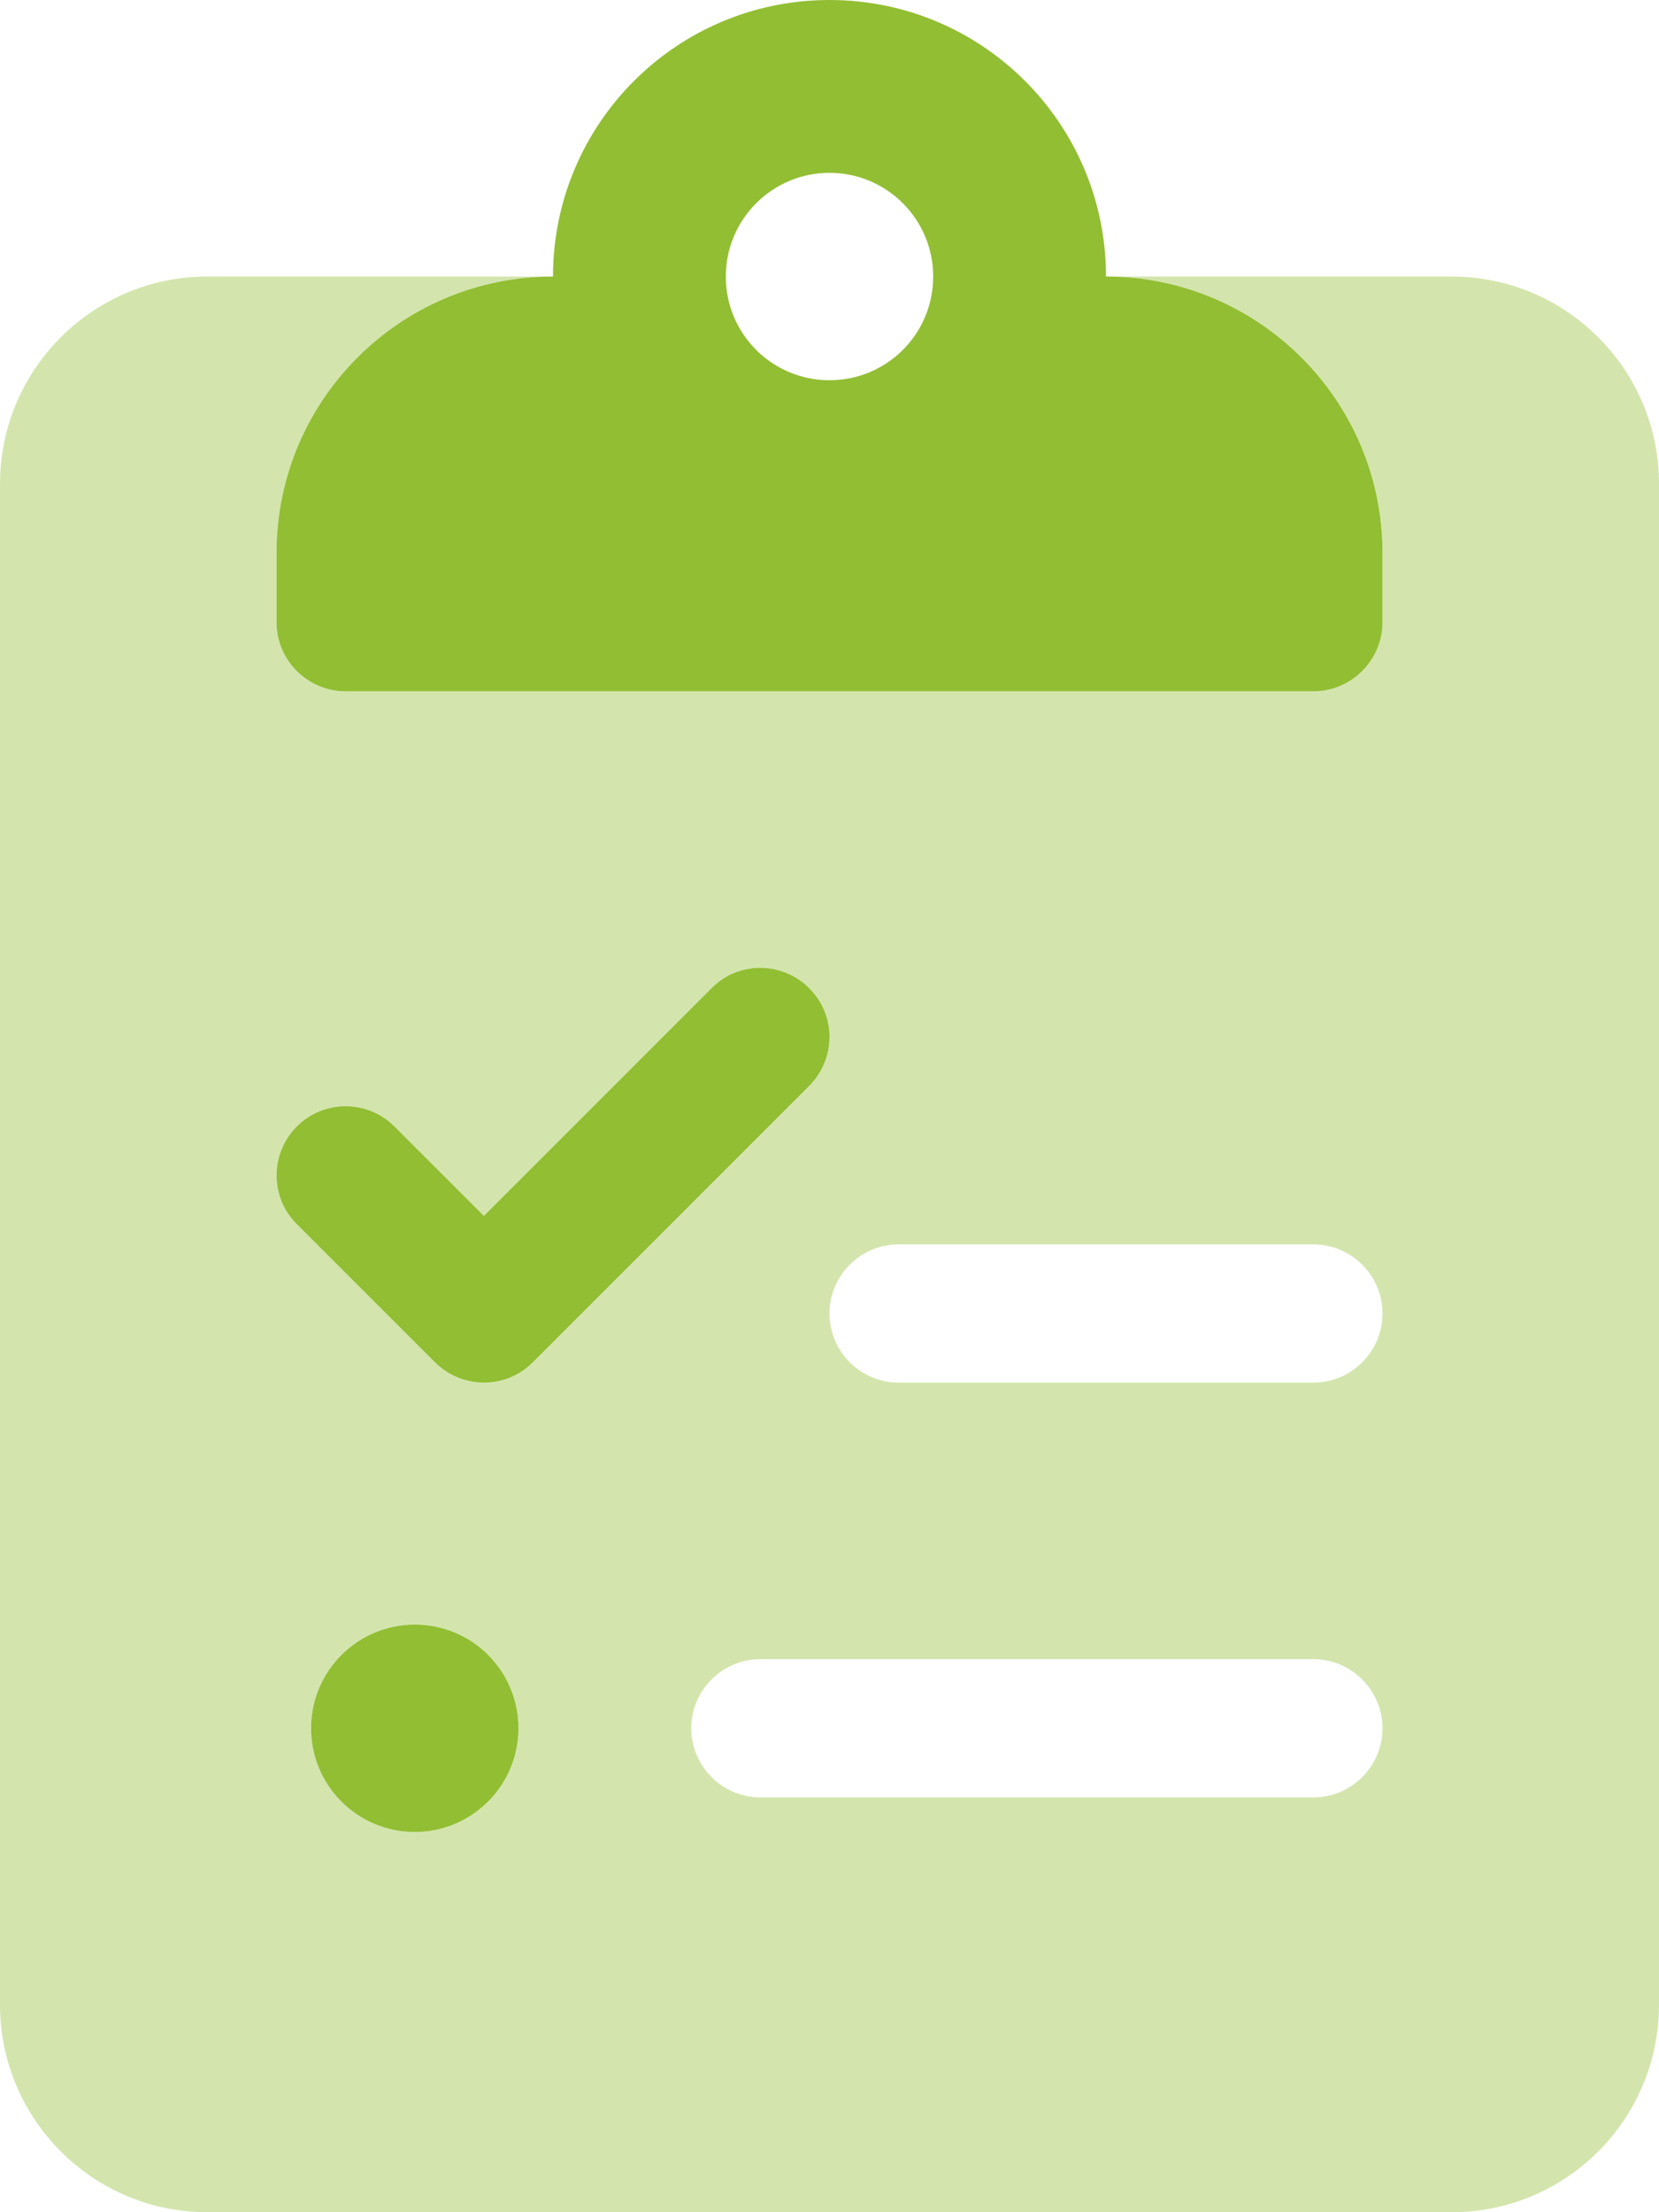 <svg width="12" height="16" viewBox="0 0 12 16" fill="none" xmlns="http://www.w3.org/2000/svg">
<path d="M8 2C8 0.895 7.105 0 6 0C4.895 0 4 0.895 4 2C2.895 2 2 2.895 2 4V4.5C2 4.775 2.224 5 2.5 5H9.5C9.775 5 10 4.775 10 4.5V4C10 2.895 9.103 2 8 2ZM6 2.75C5.584 2.75 5.25 2.414 5.25 2C5.25 1.586 5.586 1.25 6 1.25C6.414 1.25 6.75 1.586 6.75 2C6.75 2.414 6.416 2.75 6 2.75ZM3 11.75C2.586 11.75 2.25 12.086 2.25 12.5C2.25 12.914 2.586 13.25 3 13.25C3.414 13.25 3.75 12.914 3.75 12.5C3.75 12.086 3.416 11.75 3 11.75ZM5.147 7.147L3.5 8.794L2.853 8.147C2.658 7.952 2.342 7.952 2.147 8.147C1.952 8.342 1.951 8.659 2.147 8.854L3.147 9.854C3.244 9.95 3.372 10 3.5 10C3.628 10 3.756 9.951 3.853 9.854L5.853 7.854C6.049 7.658 6.049 7.342 5.853 7.147C5.658 6.952 5.341 6.95 5.147 7.147Z" fill="#92BE33"/>
<path opacity="0.4" d="M10.5 2H8C9.105 2 10 2.895 10 4V4.5C10 4.775 9.775 5 9.5 5H2.5C2.224 5 2 4.775 2 4.5V4C2 2.895 2.895 2 4 2H1.5C0.672 2 0 2.672 0 3.5V14.5C0 15.328 0.672 16 1.5 16H10.5C11.328 16 12 15.328 12 14.5V3.5C12 2.672 11.328 2 10.5 2ZM3 13.25C2.586 13.25 2.25 12.914 2.25 12.5C2.25 12.086 2.586 11.75 3 11.75C3.414 11.75 3.75 12.086 3.75 12.5C3.75 12.914 3.416 13.25 3 13.25ZM3.5 10C3.372 10 3.244 9.951 3.147 9.854L2.147 8.854C1.951 8.658 1.951 8.342 2.147 8.147C2.342 7.952 2.658 7.951 2.853 8.147L3.5 8.794L5.147 7.147C5.342 6.952 5.658 6.952 5.853 7.147C6.048 7.343 6.049 7.659 5.853 7.854L3.853 9.854C3.756 9.95 3.628 10 3.5 10ZM9.5 13H5.5C5.225 13 5 12.775 5 12.5C5 12.225 5.225 12 5.5 12H9.5C9.775 12 10 12.225 10 12.5C10 12.775 9.775 13 9.5 13ZM9.5 10H6.5C6.225 10 6 9.775 6 9.5C6 9.225 6.225 9 6.5 9H9.5C9.775 9 10 9.225 10 9.5C10 9.775 9.775 10 9.5 10Z" fill="#92BE33"/>
</svg>

